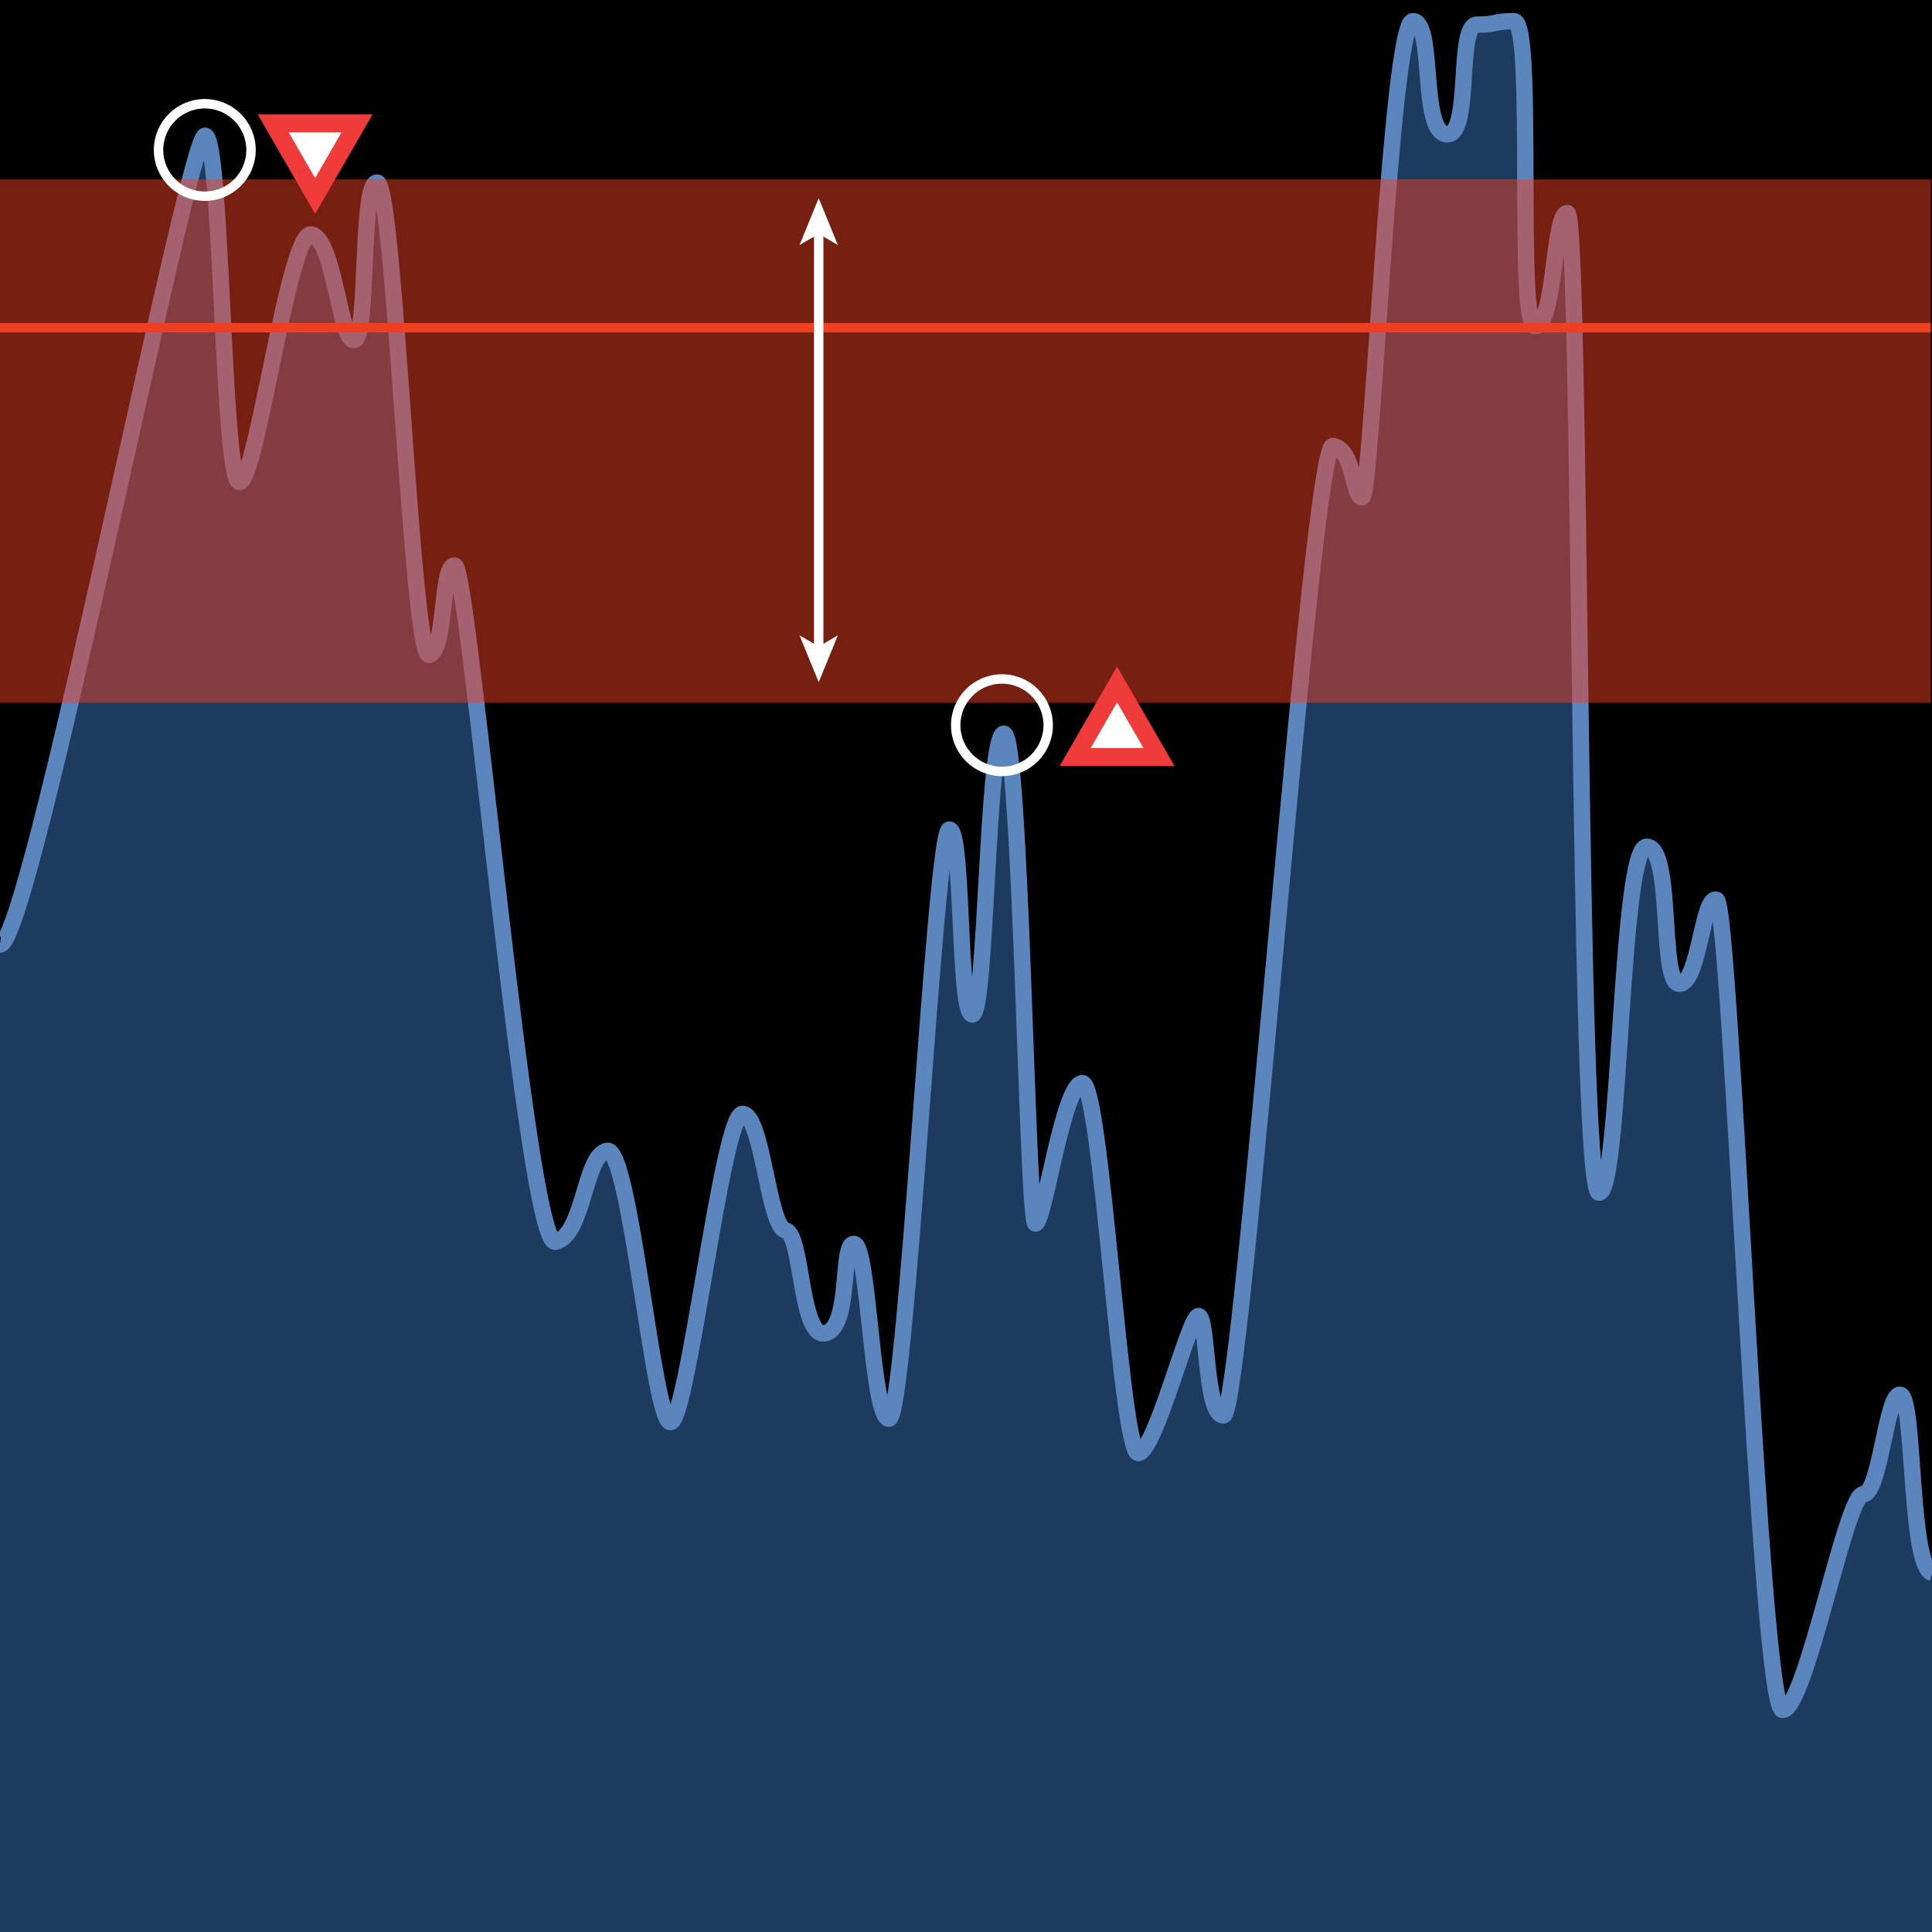 <svg id="Layer_1" data-name="Layer 1" xmlns="http://www.w3.org/2000/svg" width="216" height="216" viewBox="0 0 216 216">
  <defs>
    <style>
      .cls-1 {
        fill: #224873;
        opacity: 0.83;
        isolation: isolate;
      }

      .cls-2, .cls-4, .cls-5 {
        fill: none;
      }

      .cls-2 {
        stroke: #5a85bd;
        stroke-width: 1.832px;
      }

      .cls-2, .cls-4, .cls-5, .cls-7 {
        stroke-miterlimit: 10;
      }

      .cls-3 {
        fill: #ef3f23;
        opacity: 0.5;
      }

      .cls-4 {
        stroke: #ef3f23;
      }

      .cls-4, .cls-5 {
        stroke-width: 1.054px;
      }

      .cls-5 {
        stroke: #fff;
      }

      .cls-6, .cls-7 {
        fill: #fff;
      }

      .cls-7 {
        stroke: #ef3b39;
        stroke-width: 2px;
      }
    </style>
  </defs>
  <title>Tuning Graph</title>
  <rect width="216" height="216"/>
  <path class="cls-1" d="M0,105.6c3.32.383,20.99-90.426,22.917-90.426s1.928,38.724,3.855,38.724S32.234,25.83,34.8,26.213,38.017,38.4,39.623,38.021s.643-17.978,2.57-17.6,3.856,53.17,5.783,52.787,1.285-10.341,2.892-9.958S58.9,139.6,62.112,138.83s3.213-9.787,5.783-10.17S73.035,159,74.963,159,80.746,124.532,83,124.532s2.891,12.638,4.819,13.021,1.606,12.256,4.5,11.49,1.607-10.341,3.213-9.958,1.928,19.532,3.855,19.532,5.141-65.872,6.747-65.872.964,20.681,2.57,20.681,1.606-31.4,3.534-31.4,2.57,54.766,3.534,54.766,3.088-15.7,5.239-15.7,4.3,41.745,6.279,41.362,5.636-15.319,6.7-15.319.684,11.106,2.8,11.106,9.808-108.766,12.227-108.383,2.2,5.745,3.272,5.745,3.2-53.234,5.669-53.234.79,12.255,3.72,12.638,1.094-12.255,3.458-12.255,1.729-.383,4.135-.383.16,34.468,2.407,34.085,1.958-12.638,3.548-12.638,1.115,109.531,3.548,109.531,2.327-38.68,5.325-38.68,1.405,15.319,3.647,15.319,2.563-9.954,4.17-9.382,4.819,90.573,7.389,90.573,7.068-24.127,9-24.127,2.57-11.49,4.176-11.107.964,19.149,3.534,19.915V216H0Z"/>
  <path d="M0,0V105.6c3.32.383,20.99-90.426,22.917-90.426s1.928,38.724,3.855,38.724S32.234,25.83,34.8,26.213,38.017,38.4,39.623,38.021s.643-17.978,2.57-17.6,3.856,53.17,5.783,52.787,1.285-10.341,2.892-9.958S58.9,139.6,62.112,138.83s3.213-9.787,5.783-10.17S73.035,159,74.963,159,80.746,124.532,83,124.532s2.891,12.638,4.819,13.021,1.606,12.256,4.5,11.49,1.607-10.341,3.213-9.958,1.928,19.532,3.855,19.532,5.141-65.872,6.747-65.872.964,20.681,2.57,20.681,1.606-31.4,3.534-31.4,2.57,54.766,3.534,54.766,3.088-15.7,5.239-15.7,4.3,41.745,6.279,41.362,5.636-15.319,6.7-15.319.684,11.106,2.8,11.106,9.808-108.766,12.227-108.383,2.2,5.745,3.272,5.745,3.2-53.234,5.669-53.234.79,12.255,3.72,12.638,1.094-12.255,3.458-12.255,1.729-.383,4.135-.383.16,34.468,2.407,34.085,1.958-12.638,3.548-12.638,1.115,109.531,3.548,109.531,2.327-38.68,5.325-38.68,1.405,15.319,3.647,15.319,2.563-9.955,4.17-9.382,4.819,90.573,7.389,90.573,7.068-24.127,9-24.127,2.57-11.49,4.176-11.107.964,19.149,3.534,19.915V0Z"/>
  <path class="cls-2" d="M0,105.6c3.32.383,20.99-90.426,22.917-90.426s1.928,38.724,3.855,38.724S32.234,25.83,34.8,26.213,38.017,38.4,39.623,38.021s.643-17.978,2.57-17.6,3.856,53.17,5.783,52.787,1.285-10.341,2.892-9.958S58.9,139.6,62.112,138.83s3.213-9.787,5.783-10.17S73.035,159,74.963,159,80.746,124.532,83,124.532s2.891,12.638,4.819,13.021,1.606,12.256,4.5,11.49,1.607-10.341,3.213-9.958,1.928,19.532,3.855,19.532,5.141-65.872,6.747-65.872.964,20.681,2.57,20.681,1.606-31.4,3.534-31.4,2.57,54.766,3.534,54.766,3.088-15.7,5.239-15.7,4.3,41.745,6.279,41.362,5.636-15.319,6.7-15.319.684,11.106,2.8,11.106,9.808-108.766,12.227-108.383,2.2,5.745,3.272,5.745,3.2-53.234,5.669-53.234.79,12.255,3.72,12.638,1.094-12.255,3.458-12.255,1.729-.383,4.135-.383.16,34.468,2.407,34.085,1.958-12.638,3.548-12.638,1.115,109.531,3.548,109.531,2.327-38.68,5.325-38.68,1.405,15.319,3.647,15.319,2.563-9.954,4.17-9.382,4.819,90.573,7.389,90.573,7.068-24.127,9-24.127,2.57-11.49,4.176-11.107.964,19.149,3.534,19.915"/>
  <rect class="cls-3" y="20.056" width="215.861" height="58.518"/>
  <line class="cls-4" y1="36.638" x2="215.861" y2="36.638"/>
  <g>
    <line class="cls-5" x1="91.532" y1="25.87" x2="91.532" y2="72.555"/>
    <polygon class="cls-6" points="91.532 22.149 89.389 27.393 91.532 26.149 93.674 27.393 91.532 22.149"/>
    <polygon class="cls-6" points="91.532 76.277 89.389 71.033 91.532 72.277 93.674 71.033 91.532 76.277"/>
  </g>
  <circle class="cls-5" cx="112.019" cy="81.078" r="5.17"/>
  <polygon class="cls-7" points="39.917 13.795 35.231 21.91 30.545 13.795 39.917 13.795"/>
  <circle class="cls-5" cx="22.895" cy="16.766" r="5.17"/>
  <polygon class="cls-7" points="120.205 84.635 124.891 76.52 129.577 84.635 120.205 84.635"/>
</svg>
